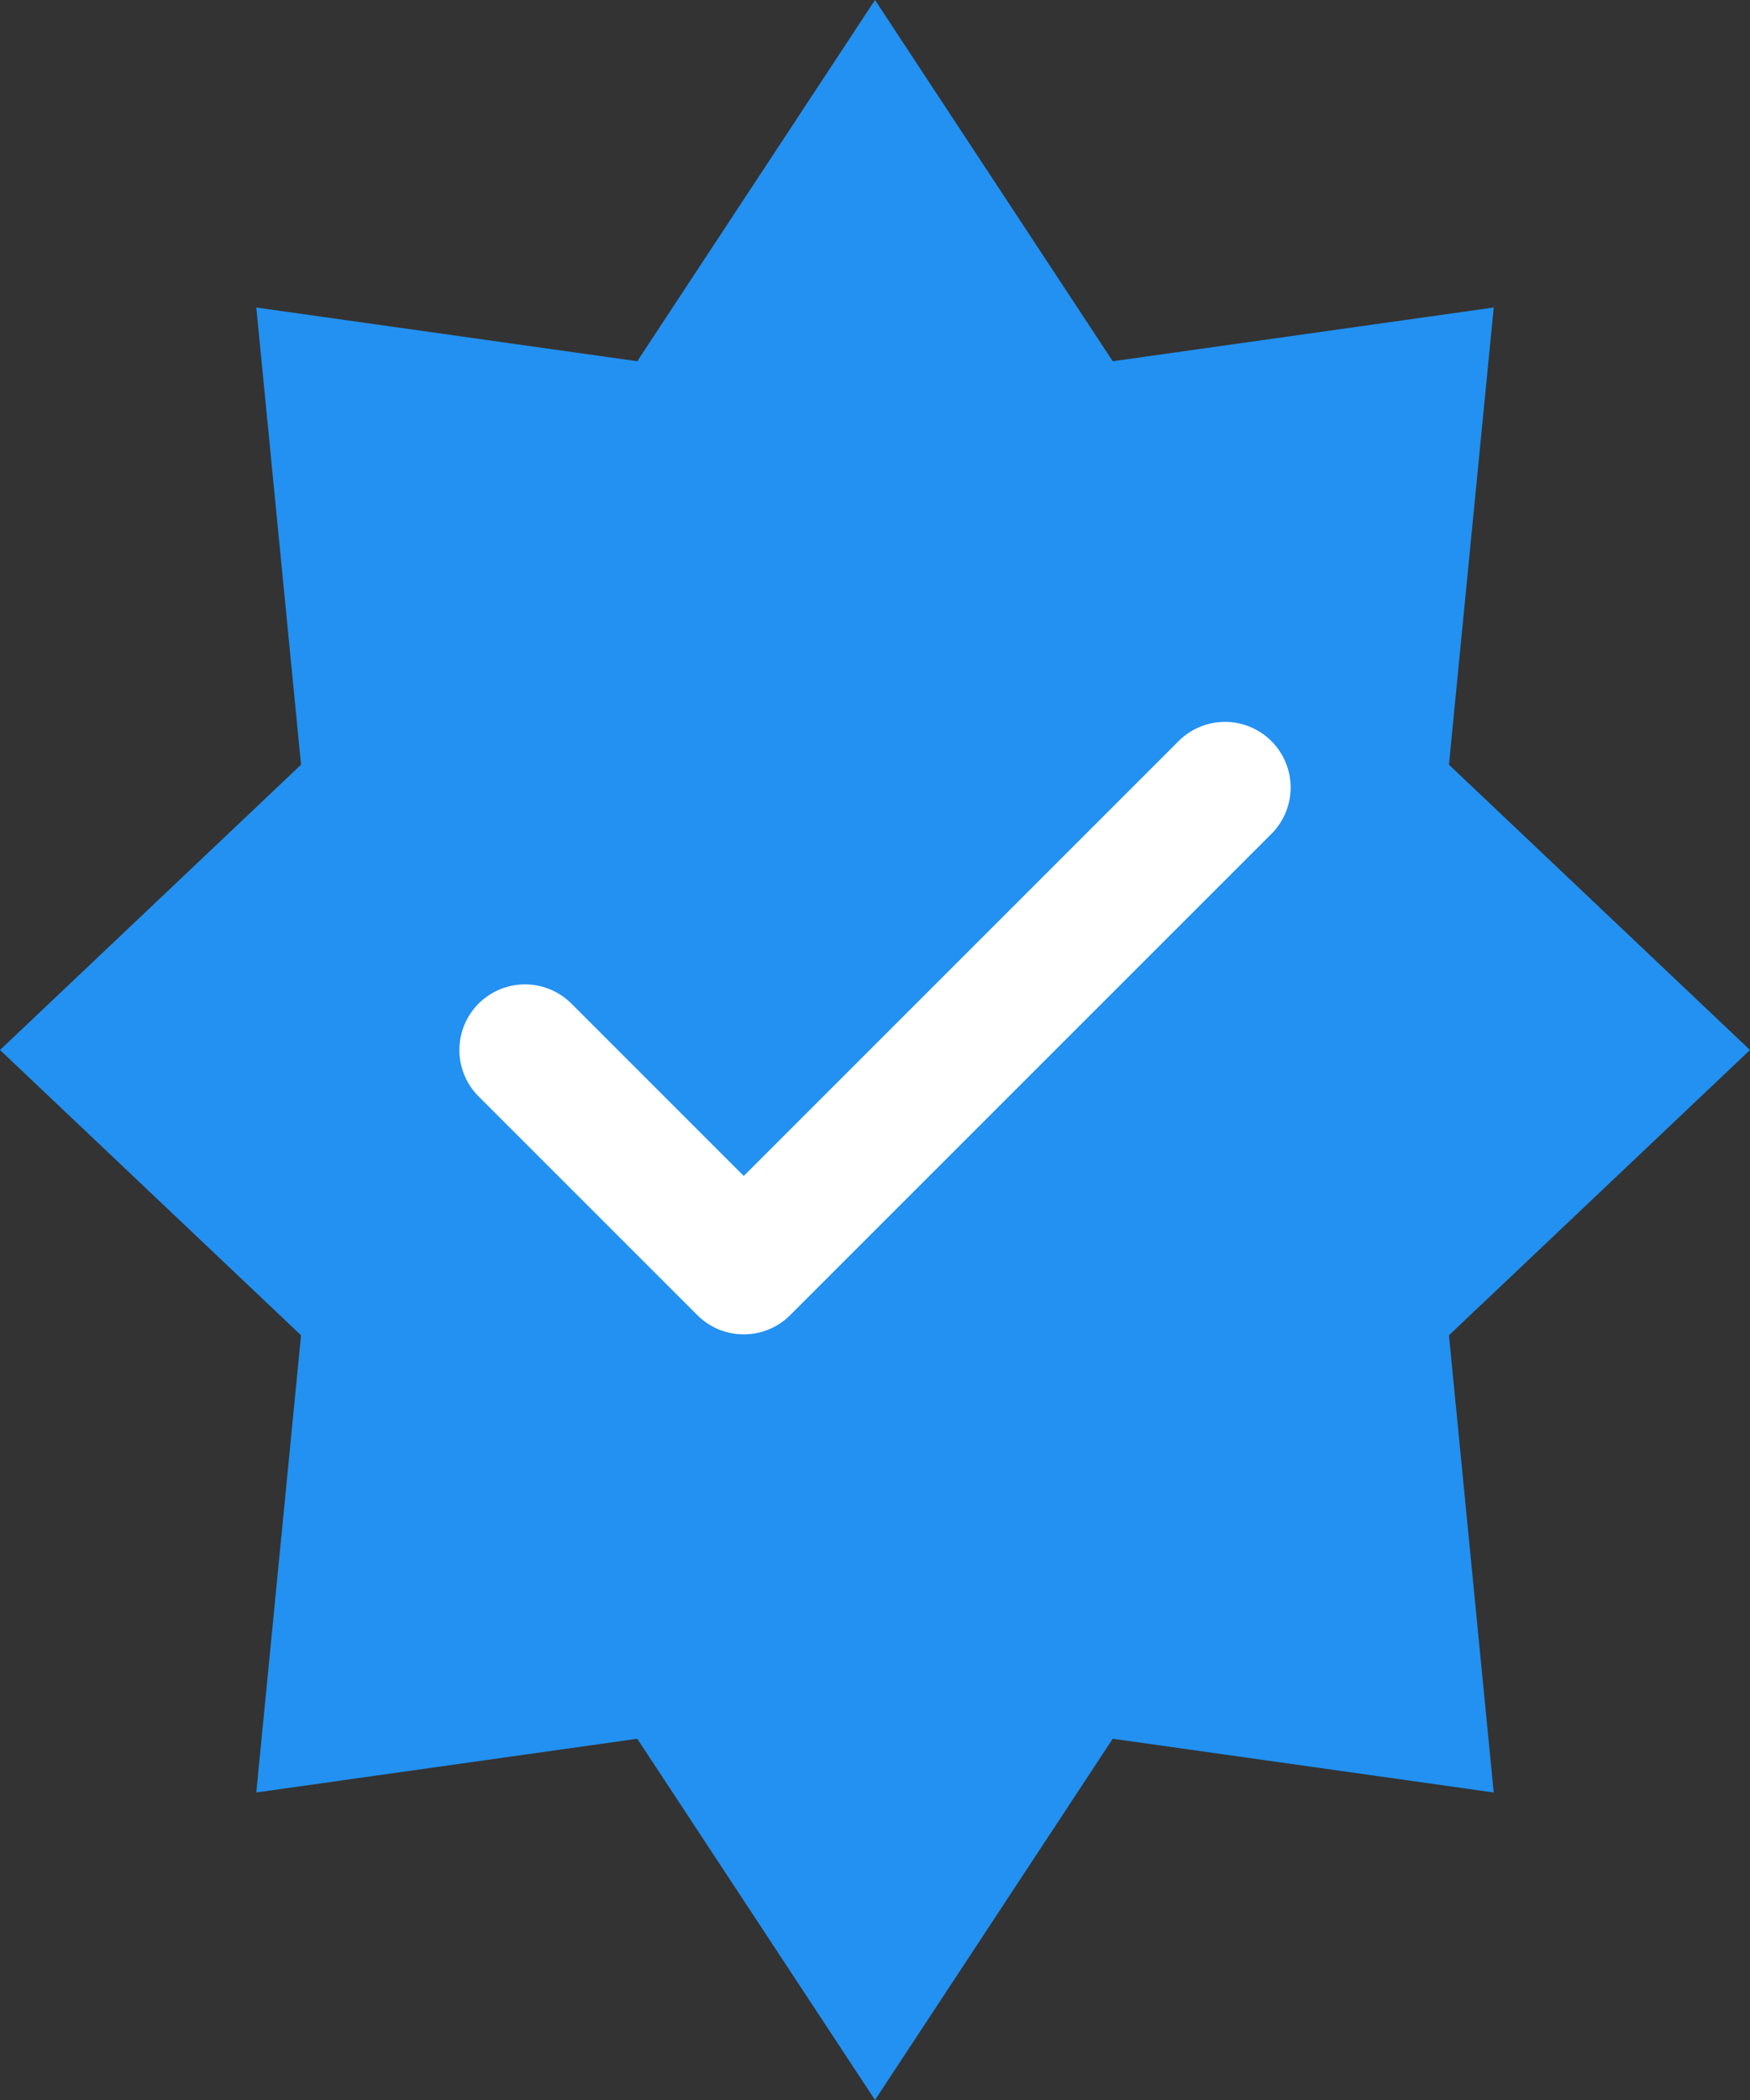 <svg width="40" height="48" viewBox="0 0 40 48" fill="none" xmlns="http://www.w3.org/2000/svg">
<rect x="0" y="0" width="40" height="48" fill="#333333" stroke="none"/>
<path d="M20 0L25.434 8.257L34.142 7.029L33.119 17.479L40 24L33.119 30.521L34.142 40.971L25.434 39.743L20 48L14.566 39.743L5.858 40.971L6.881 30.521L0 24L6.881 17.479L5.858 7.029L14.566 8.257L20 0Z" fill="#2291F1"/>
<path d="M28 18L17 29L12 24" stroke="white" stroke-width="3" stroke-linecap="round" stroke-linejoin="round"/>
</svg>
